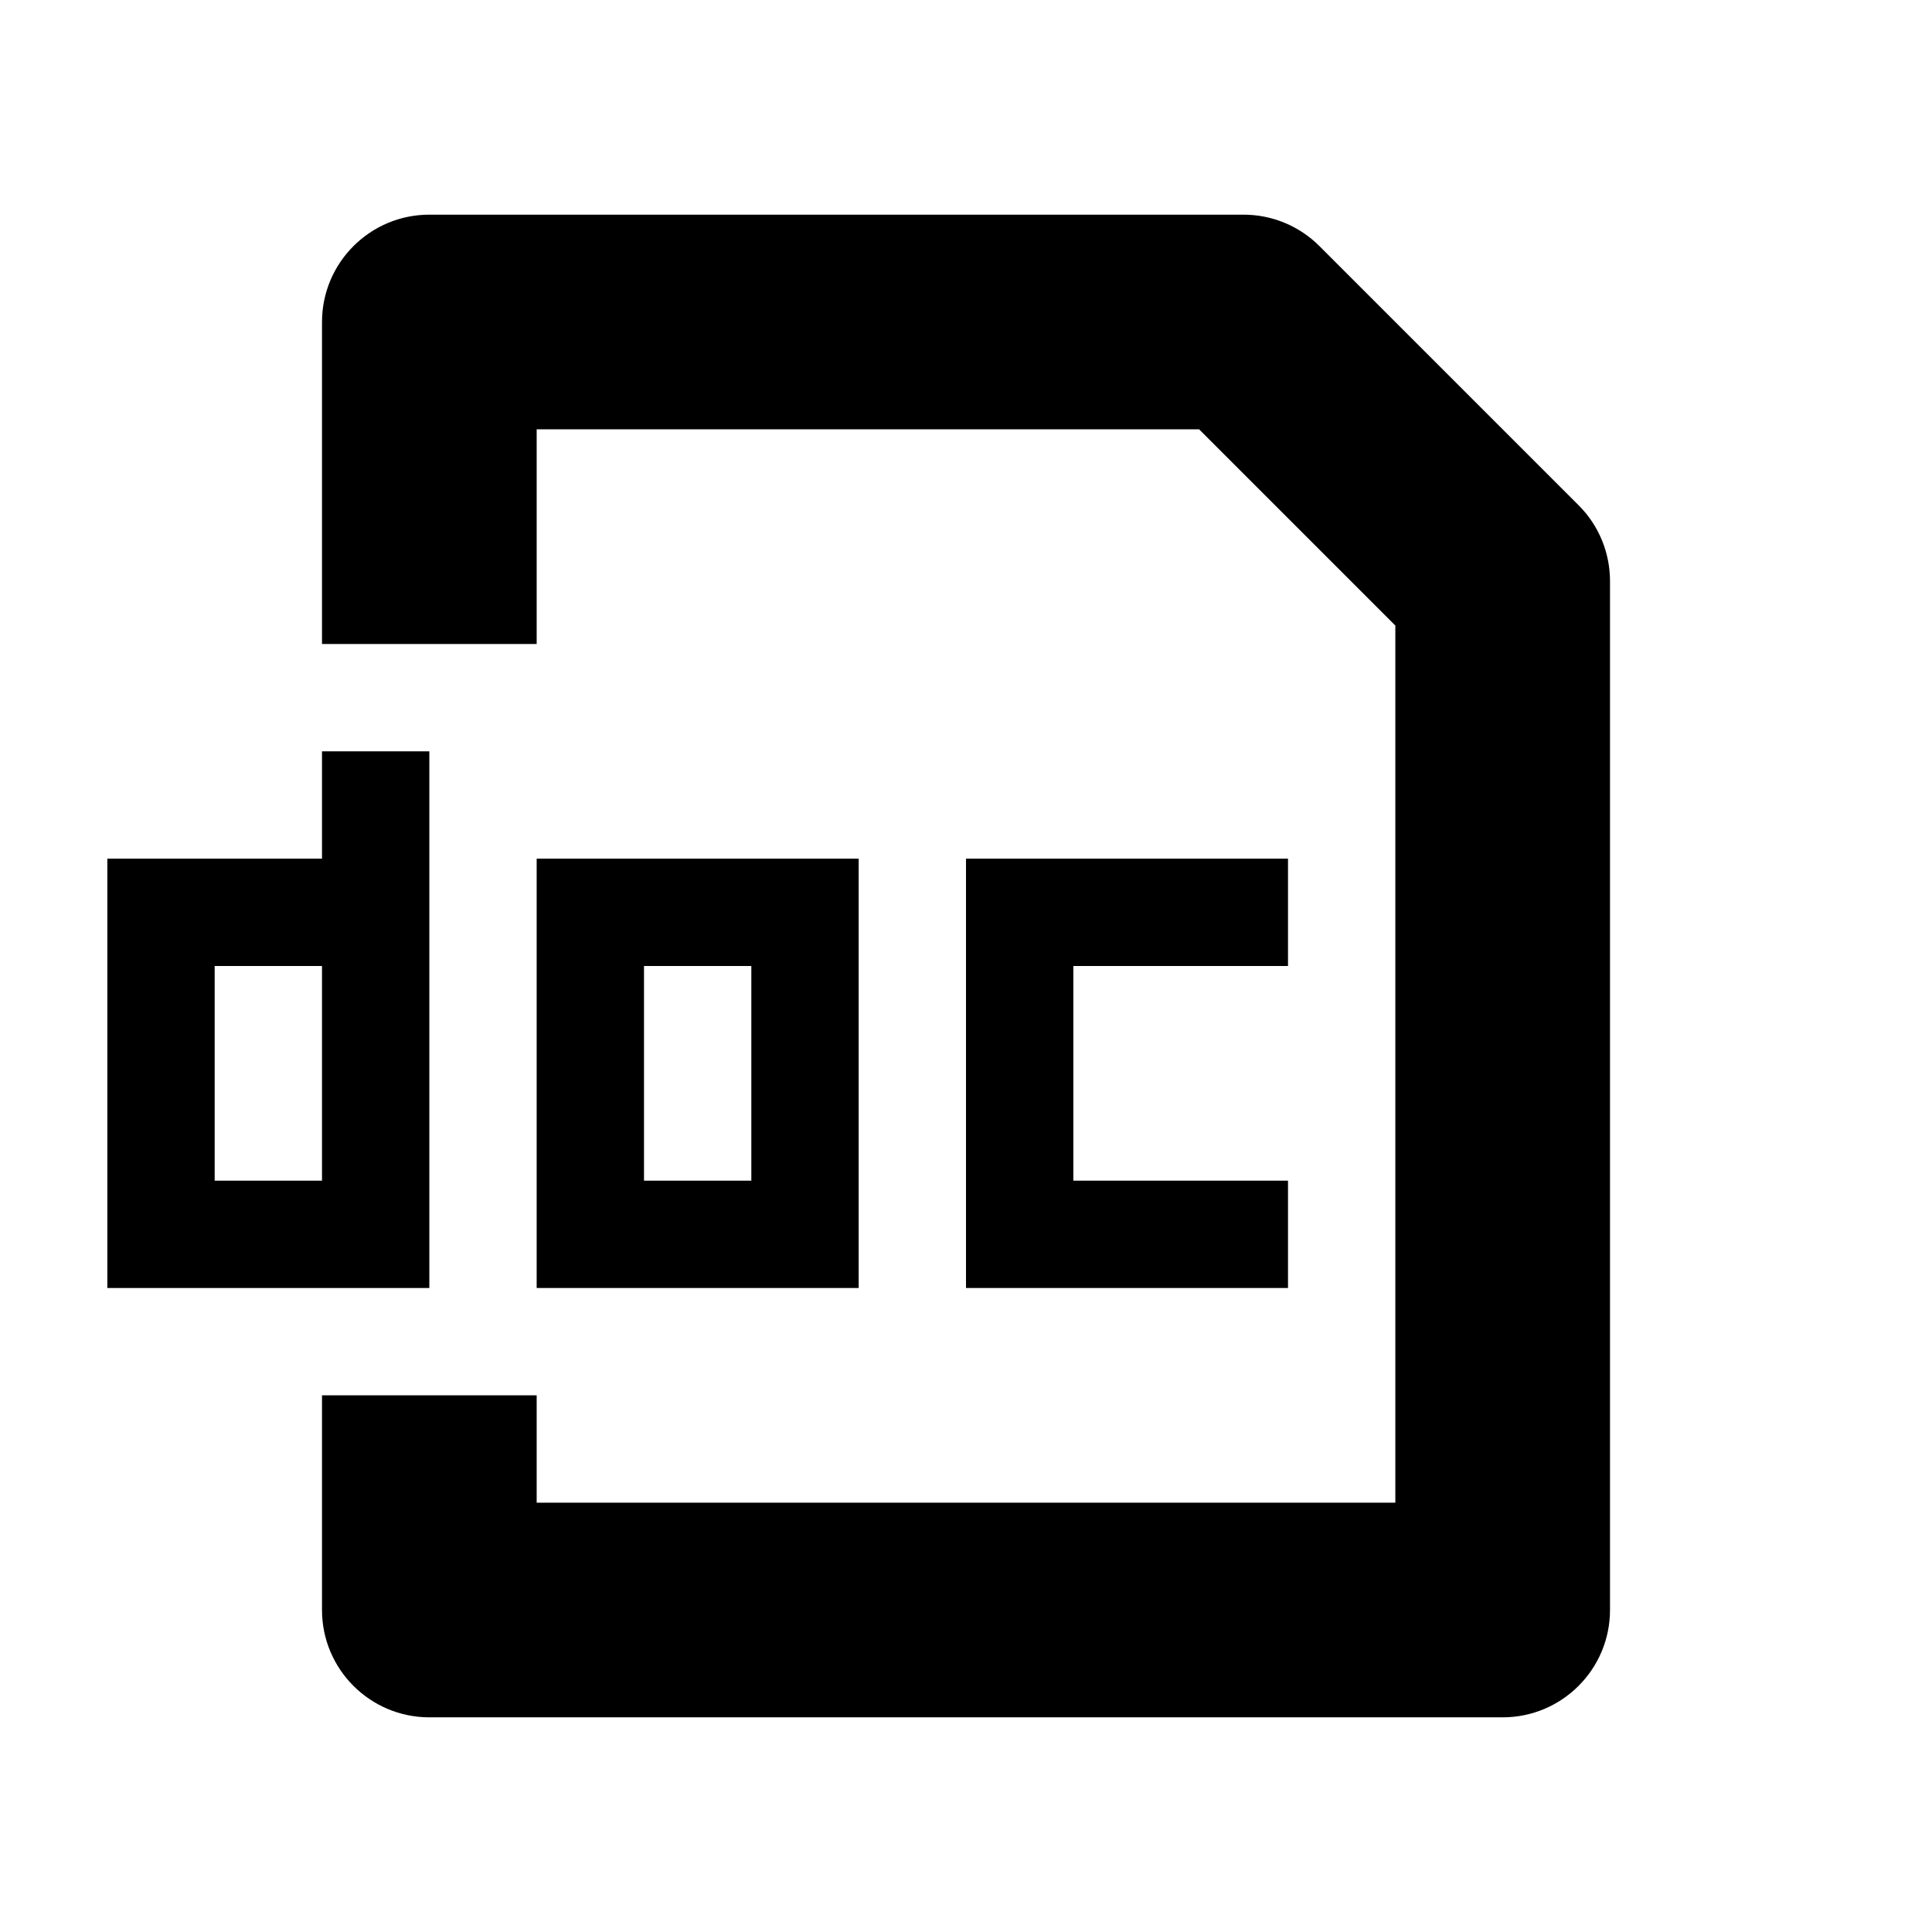 <!-- Generated by IcoMoon.io -->
<svg version="1.1" xmlns="http://www.w3.org/2000/svg" width="18" height="18" viewBox="0 0 18 18">
<title>doc_1</title>
<path d="M5 6v-2h6.172l1.828 1.828v8.172h-8v-1h-2v2c0 0.552 0.448 1 1 1h10c0.552 0 1-0.448 1-1v-9.586c0-0.265-0.105-0.52-0.293-0.707l-2.414-2.414c-0.188-0.188-0.442-0.293-0.707-0.293h-7.586c-0.552 0-1 0.448-1 1v3h2z"></path>
<path d="M3 7v1h-2v4h3v-5h-1zM3 11h-1v-2h1v2z"></path>
<path d="M5 8v4h3v-4h-3zM7 11h-1v-2h1v2z"></path>
<path d="M12 9v-1h-3v4h3v-1h-2v-2h2z"></path>
</svg>
